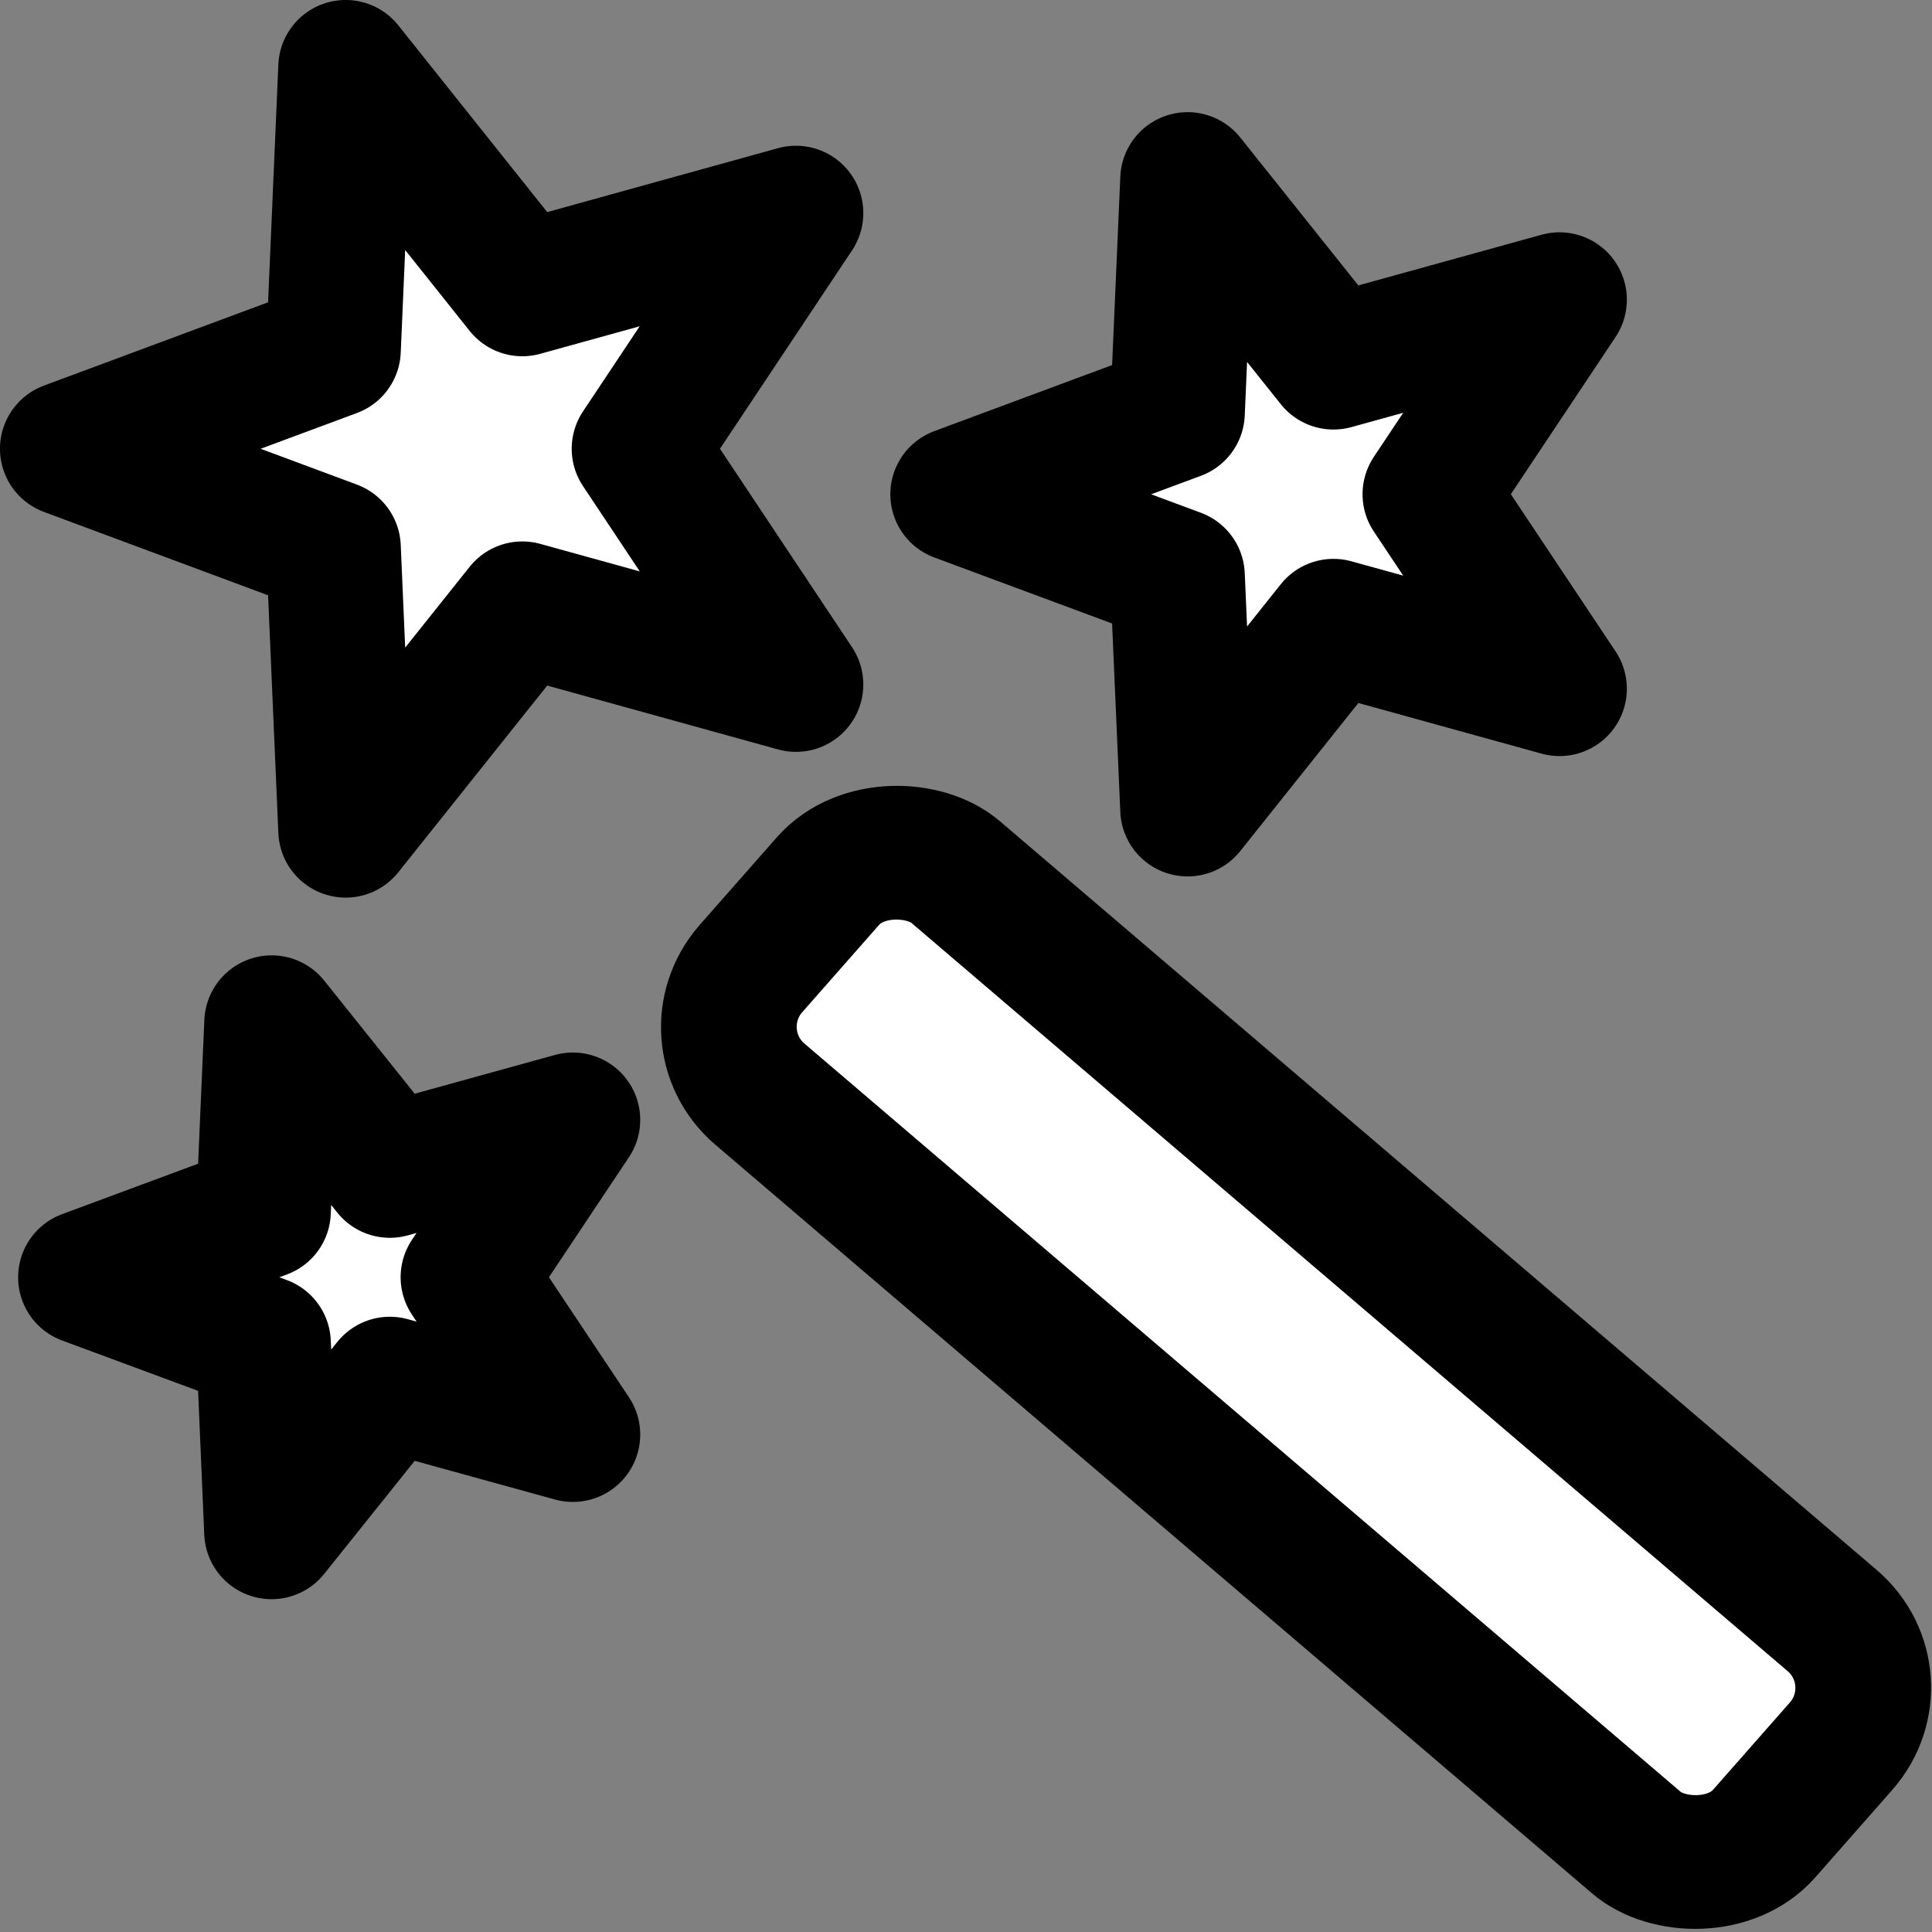<?xml version="1.0" encoding="UTF-8" standalone="no"?>
<svg
   xml:space="preserve"
   width="256"
   height="256"
   viewBox="0 0 256 256"
   version="1.1"
   id="svg3"
   sodipodi:docname="tray.svg"
   inkscape:version="1.3 (0e150ed6c4, 2023-07-21)"
   inkscape:export-filename="../../../normcap/resources/icons/tray.png"
   inkscape:export-xdpi="96"
   inkscape:export-ydpi="96"
   xmlns:inkscape="http://www.inkscape.org/namespaces/inkscape"
   xmlns:sodipodi="http://sodipodi.sourceforge.net/DTD/sodipodi-0.dtd"
   xmlns="http://www.w3.org/2000/svg"
   xmlns:svg="http://www.w3.org/2000/svg"><rect x="0" y="0" width="256" height="256" fill="#808080" stroke="none"/><defs
   id="defs3" /><sodipodi:namedview
   id="namedview3"
   pagecolor="#ffffff"
   bordercolor="#000000"
   borderopacity="0.25"
   inkscape:showpageshadow="2"
   inkscape:pageopacity="0.0"
   inkscape:pagecheckerboard="0"
   inkscape:deskcolor="#d1d1d1"
   inkscape:zoom="1.839013"
   inkscape:cx="141.92396"
   inkscape:cy="132.1361"
   inkscape:window-width="794"
   inkscape:window-height="466"
   inkscape:window-x="26"
   inkscape:window-y="23"
   inkscape:window-maximized="0"
   inkscape:current-layer="g3" />&#10;    &#10;    &#10;    &#10;    <g
   id="g3"
   transform="matrix(1.19,0,0,1.19,-1.216,-1.156)"><path
     d="m 10.54,143.2 19.82,7.34 0.9,21 13.17,-16.45 20.38,5.62 -11.68,-17.52 11.68,-17.52 -20.38,5.63 -13.16,-16.45 -0.91,21 z"
     style="fill:#ffffff;fill-opacity:1;stroke:#000000;stroke-width:15;stroke-linecap:square;stroke-linejoin:round;stroke-miterlimit:3.65;stroke-dasharray:none;stroke-opacity:1;paint-order:markers stroke fill"
     id="path1" /><path
     d="m 107.66,56.01 24.47,9.09 1.13,25.96 L 149.5,70.7 174.67,77.66 160.24,56 174.67,34.34 149.5,41.3 133.26,20.96 132.13,46.92 Z"
     style="fill:#ffffff;fill-opacity:1;stroke:#000000;stroke-width:15;stroke-linejoin:round;stroke-miterlimit:3.65;stroke-dasharray:none;stroke-opacity:1;paint-order:markers stroke fill"
     id="path2" /><path
     d="M 8.52,50.94 38.15,61.96 39.51,93.42 59.18,68.76 89.65,77.19 72.18,50.94 89.65,24.7 59.18,33.14 39.51,8.47 38.15,39.93 Z"
     style="fill:#ffffff;fill-opacity:1;stroke:#000000;stroke-width:15;stroke-linejoin:round;stroke-miterlimit:3.65;stroke-dasharray:none;stroke-opacity:1;paint-order:markers stroke fill"
     id="path3" /><rect
     width="32.95"
     height="148.43"
     x="-37.763"
     y="135.53"
     rx="10"
     ry="10"
     style="opacity:1;fill:#ffffff;fill-opacity:1;stroke:#000000;stroke-width:15.001;stroke-linecap:butt;stroke-linejoin:round;stroke-miterlimit:3.65;stroke-dasharray:none;stroke-opacity:1;paint-order:markers stroke fill"
     transform="matrix(0.661,-0.751,0.76,0.649,0,0)"
     id="rect3" /></g>&#10;</svg>
